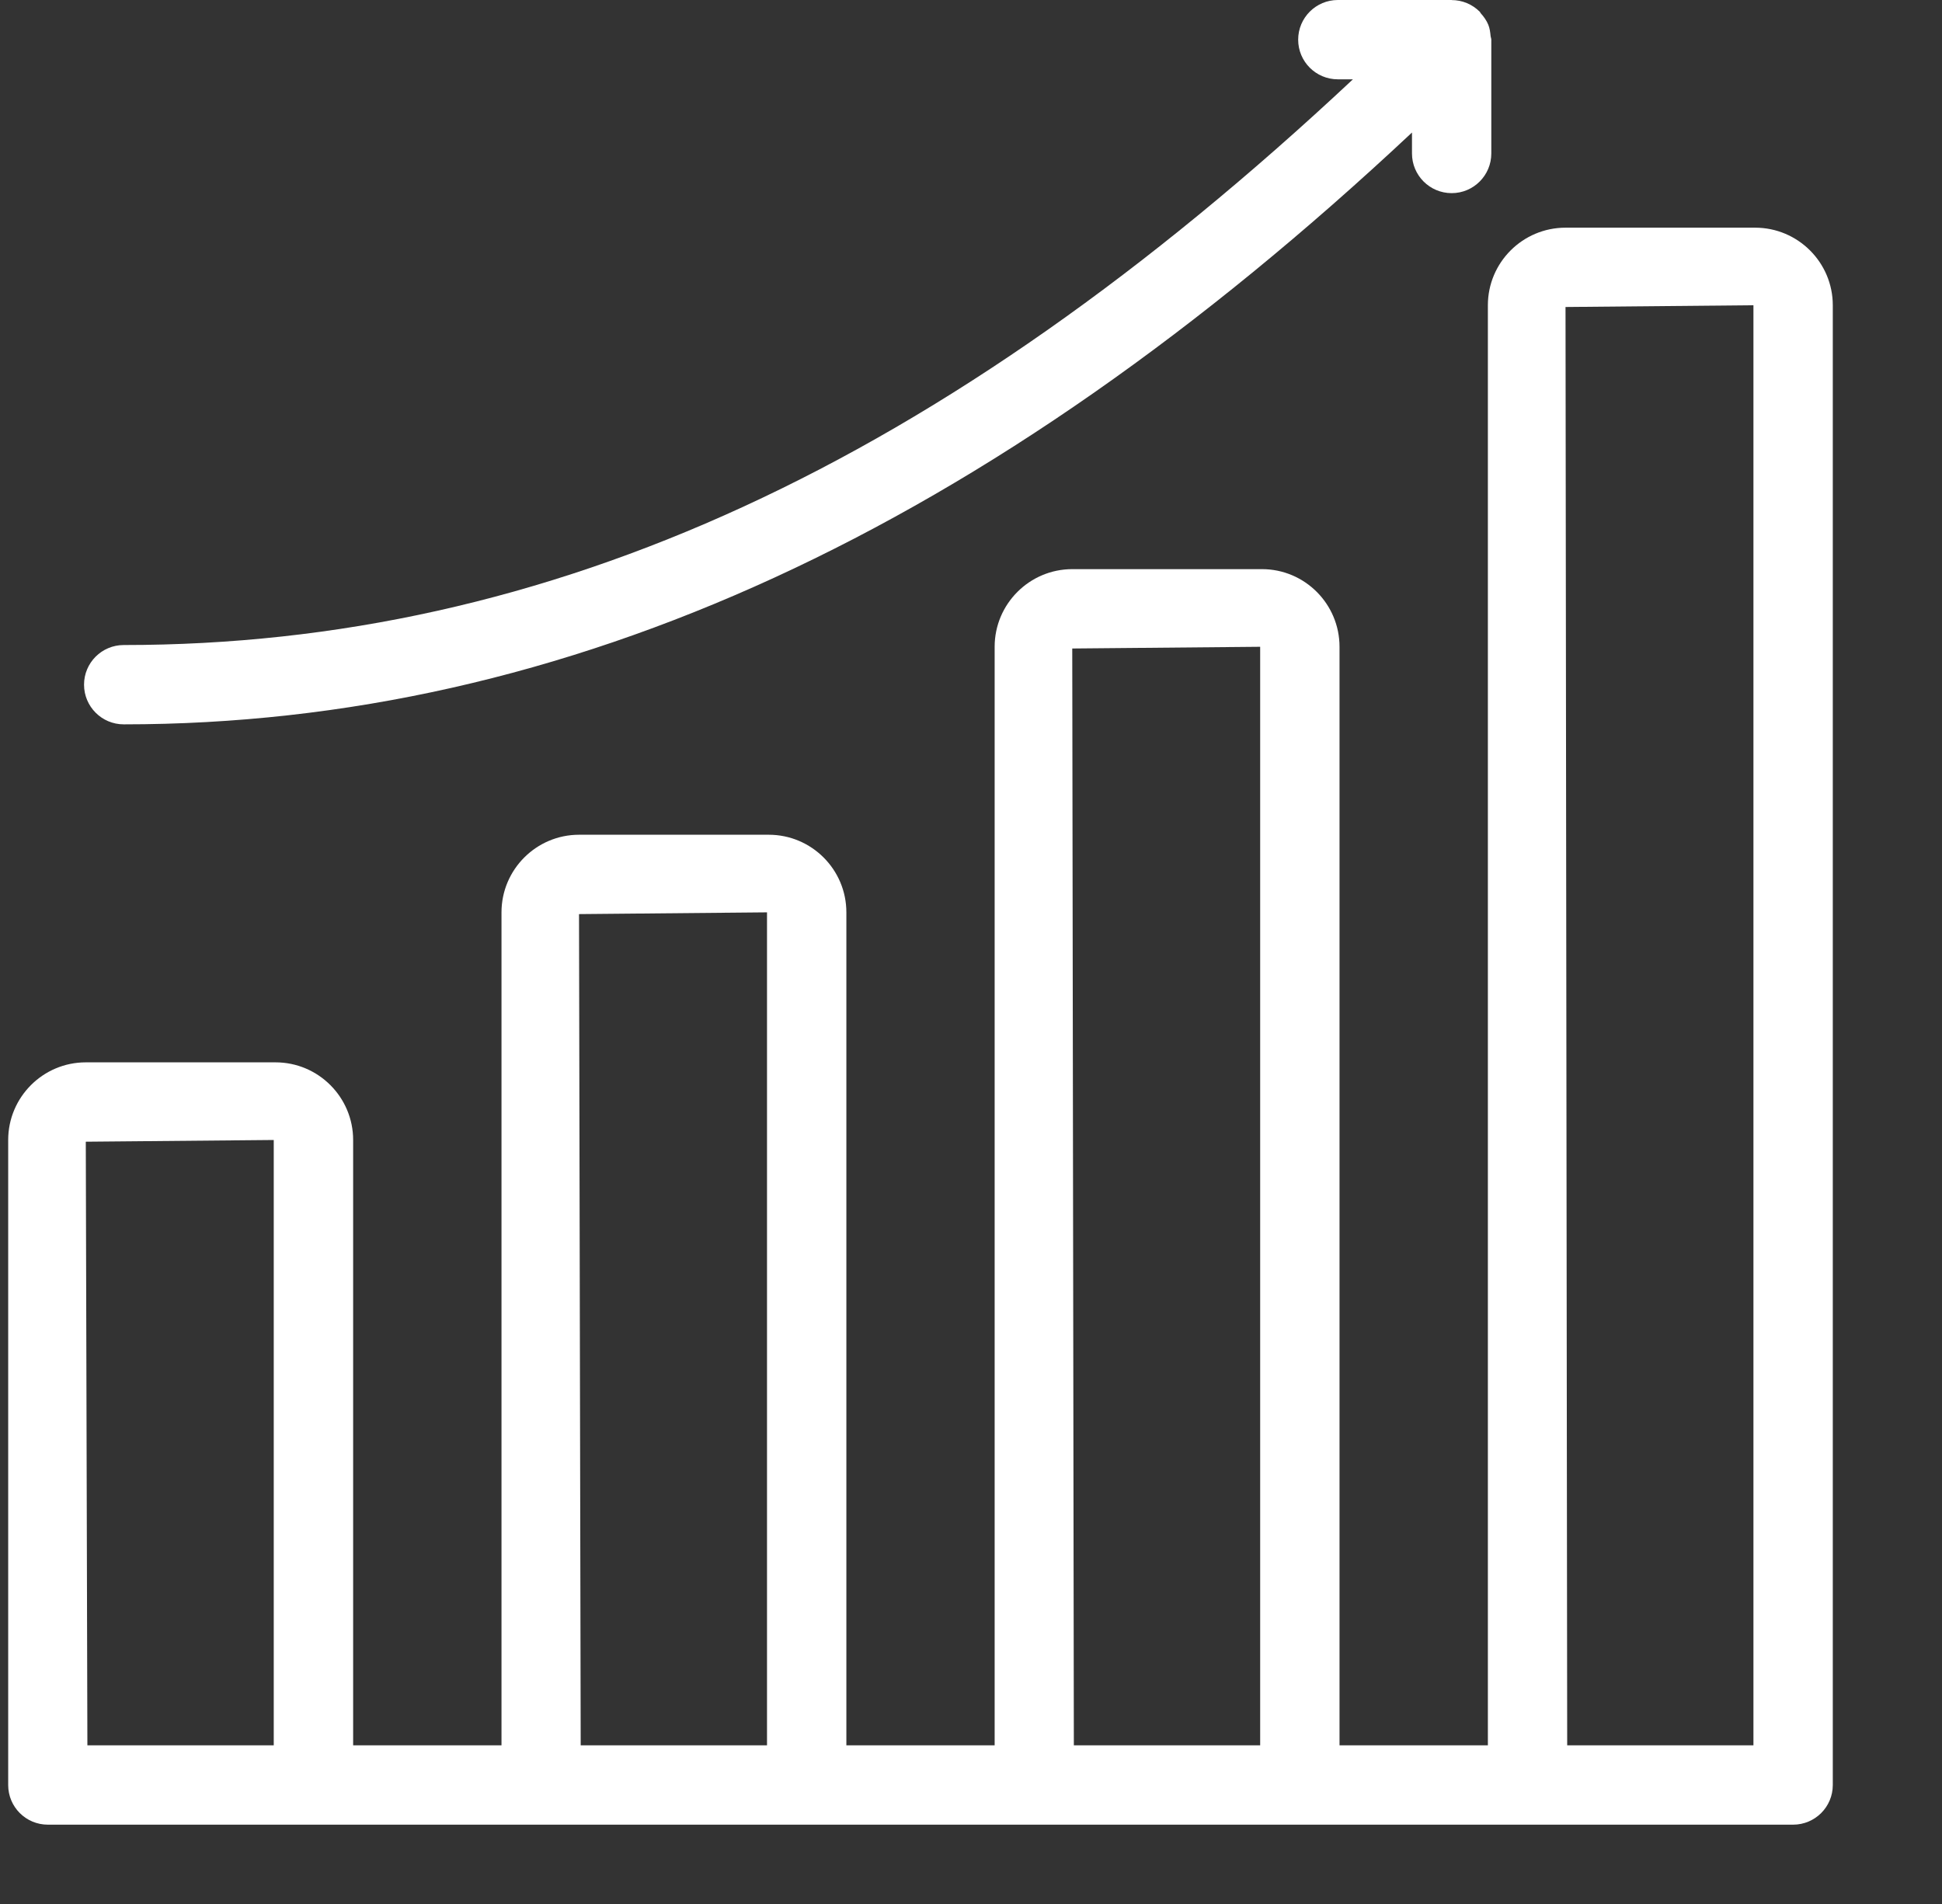 <svg width="51" height="50" viewBox="0 0 51 50" fill="none" xmlns="http://www.w3.org/2000/svg">
<rect x="0" y="0" width="51" height="50" fill="#333333" stroke="none"/>
<path d="M46.093 5.979H41.113C39.989 5.979 39.074 6.892 39.074 8.016V45.834H35.178V16.985C35.178 15.861 34.265 14.946 33.142 14.946H28.16C27.036 14.946 26.121 15.861 26.121 16.985V45.834H22.227V23.959C22.227 22.835 21.313 21.921 20.189 21.921H15.207C14.084 21.921 13.17 22.836 13.17 23.959V45.834H9.274V29.937C9.274 28.813 8.36 27.898 7.236 27.898H2.253C1.129 27.898 0.215 28.813 0.215 29.937V46.876C0.215 47.451 0.68 47.917 1.257 47.917H47.09C47.666 47.917 48.132 47.451 48.132 46.876V8.016C48.132 6.893 47.217 5.979 46.093 5.979ZM41.113 8.062L46.048 8.016V45.834H41.157L41.113 8.062ZM28.159 17.03L33.094 16.985V45.834H28.201L28.159 17.03ZM15.206 24.005L20.143 23.959V45.834H15.25L15.206 24.005ZM7.189 29.937V45.834H2.295L2.253 29.982L7.189 29.937Z" fill="white"/>
<path d="M3.249 19.022C14.853 19.022 25.939 13.926 37.081 3.48V4.03C37.081 4.605 37.547 5.072 38.123 5.072C38.699 5.072 39.164 4.605 39.164 4.03V1.042C39.164 1.009 39.149 0.981 39.146 0.95C39.136 0.847 39.124 0.745 39.084 0.648C39.038 0.536 38.968 0.439 38.888 0.35C38.878 0.339 38.874 0.323 38.863 0.31C38.766 0.214 38.652 0.135 38.524 0.082C38.397 0.029 38.261 0.002 38.126 0.002L38.123 0H35.134C34.558 0 34.092 0.467 34.092 1.042C34.092 1.617 34.558 2.083 35.134 2.083H35.53C24.726 12.2 14.415 16.939 3.249 16.939C2.673 16.939 2.207 17.405 2.207 17.98C2.207 18.555 2.673 19.022 3.249 19.022Z" fill="white"/>
</svg>
